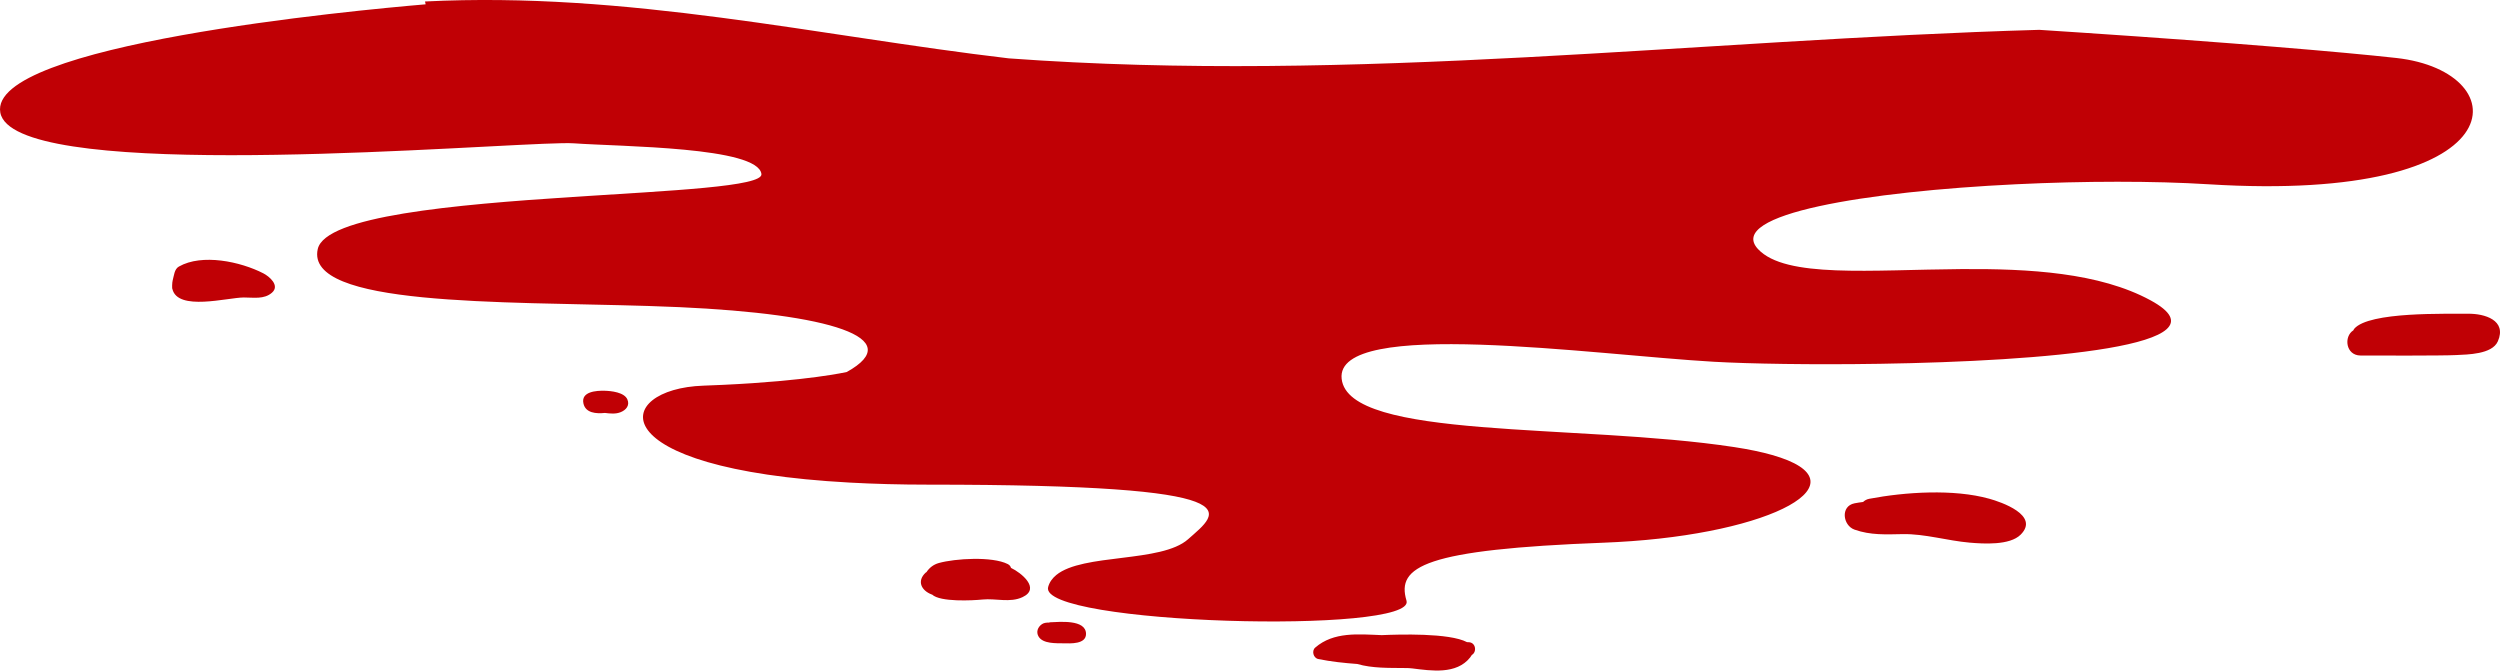 <svg version="1.1" baseProfile="tiny" id="图层_1" x="0px" y="0px" width="220.618px" height="59.175px" viewBox="0 0 220.618 59.175" xml:space="preserve" xmlns="http://www.w3.org/2000/svg" xmlns:xlink="http://www.w3.org/1999/xlink" xmlns:xml="http://www.w3.org/XML/1998/namespace">
  <path fill="#C00005" d="M194.9,16.262c-4.832-0.301-10.968-0.293-16.981-0.002c-13.127,0.636-25.668,2.626-22.776,5.724
	c2.413,2.586,9.957,1.82,17.943,1.762c5.969-0.043,12.186,0.309,16.693,2.756c7.427,4.033-9.512,5.373-23.857,5.602
	c-6.018,0.098-11.579-0.002-14.695-0.18c-10.541-0.602-33.432-3.916-32.83,1.506c0.603,5.422,20.782,3.916,34.638,6.023
	c1.326,0.203,2.436,0.438,3.352,0.699c8.425,2.396,0.096,6.942-13.677,7.683c-0.371,0.02-0.741,0.039-1.12,0.053
	c-15.923,0.602-18.36,2.102-17.476,5.1c0.003,0.006,0.004,0.014,0.006,0.021c0.904,3.012-32.528,2.107-31.625-1.205
	c0.117-0.428,0.369-0.773,0.718-1.061c2.349-1.926,9.271-1.059,11.631-3.156c2.711-2.408,6.627-4.818-22.891-4.818
	c-2.537,0-4.834-0.066-6.936-0.18c-22.353-1.216-20.927-8.28-12.943-8.556c0.592-0.021,1.157-0.045,1.705-0.07
	c7.538-0.35,10.945-1.135,10.945-1.135c5.422-3.012-1.506-5.121-14.759-5.723c-0.894-0.041-1.819-0.074-2.765-0.104
	c-13.074-0.406-30.285,0.039-29.161-5.018c0.65-2.926,12.098-3.922,22.448-4.598c8.82-0.574,16.846-0.92,16.707-2.027
	c-0.302-2.41-12.35-2.41-16.566-2.711c-0.451-0.032-1.396-0.011-2.681,0.042c-10.729,0.438-46.844,3.164-47.92-2.753
	c-1.09-5.994,31.337-9.03,37.534-9.555c-0.02-0.083-0.036-0.167-0.056-0.25c17.82-0.903,34.669,3.036,51.516,5.019
	c30.603,2.239,60.648-1.648,90.969-2.518c0,0.001,0,0.002-0.001,0.003c1.293,0.084,2.565,0.167,3.802,0.25
	c13.09,0.875,22.946,1.706,27.675,2.231C222.308,6.323,222.308,17.968,194.9,16.262z M217.792,27.687
	c-1.842,0.027-8.73-0.211-10.039,1.328c-0.037,0.043-0.046,0.09-0.076,0.135c-0.87,0.549-0.672,2.215,0.626,2.223
	c1.22,0.006,7.216,0.025,8.434-0.039c1.011-0.053,3.183-0.055,3.691-1.213C221.247,28.253,219.251,27.666,217.792,27.687z
	 M175.55,44.012c-3.145-0.877-7.421-0.596-10.589,0.004c-0.241,0.045-0.41,0.152-0.548,0.281c-0.252,0.035-0.505,0.068-0.757,0.119
	c-1.262,0.252-1.032,1.957,0,2.322c1.418,0.504,2.776,0.422,4.264,0.396c1.941-0.033,3.951,0.586,5.895,0.752
	c1.229,0.105,3.544,0.254,4.502-0.705C180.032,45.467,176.582,44.299,175.55,44.012z M129.591,56.672
	c-0.044,0-0.087-0.002-0.13-0.004c-1.57-0.83-6.042-0.682-7.53-0.619c-2.047-0.078-4.234-0.318-5.868,1.1
	c-0.333,0.291-0.164,0.918,0.267,1.008c1.149,0.236,2.3,0.352,3.453,0.439c1.303,0.387,2.864,0.34,4.064,0.355
	c0.146,0,0.311,0.004,0.474,0.008c0.102,0.01,0.203,0.016,0.306,0.027c1.693,0.211,3.899,0.551,5.105-0.963
	c0.063-0.078,0.112-0.152,0.153-0.225C130.344,57.543,130.25,56.682,129.591,56.672z M23.242,24.123
	c-2.024-1.041-5.413-1.76-7.455-0.6c-0.407,0.23-0.428,0.799-0.549,1.223c-0.05,0.176-0.066,0.729-0.025,0.754
	c0.468,1.986,4.863,0.758,6.3,0.752c0.854-0.004,1.79,0.186,2.486-0.422C24.727,25.195,23.761,24.39,23.242,24.123z M53.341,34.482
	c-0.694-0.016-2.088,0.064-1.855,1.121c0.188,0.854,1.12,0.916,1.896,0.838c0.471,0.055,0.944,0.113,1.395-0.07
	c0.479-0.195,0.814-0.596,0.587-1.123C55.091,34.615,53.93,34.496,53.341,34.482z M89.24,50.127
	c-0.008-0.002-0.014-0.004-0.021-0.008c-0.034-0.135-0.121-0.258-0.287-0.342c-1.372-0.695-4.639-0.494-6.086-0.092
	c-0.464,0.129-0.836,0.42-1.087,0.803c0,0-0.001,0.002-0.002,0.002c-0.024,0.02-0.051,0.025-0.074,0.047
	c-0.786,0.738-0.386,1.564,0.52,1.918c0.019,0.006,0.037,0.01,0.055,0.016c0.717,0.674,3.582,0.523,4.434,0.436
	c1.187-0.121,2.438,0.311,3.546-0.213C91.872,51.924,90.071,50.516,89.24,50.127z M92.669,54.915
	c-0.038,0.002-0.065,0.018-0.1,0.025c-0.224,0-0.445,0.02-0.621,0.141c-0.367,0.252-0.539,0.693-0.293,1.098
	c0.389,0.645,1.565,0.582,2.203,0.592c0.612,0.012,1.98,0.092,1.98-0.828C95.839,54.622,93.433,54.893,92.669,54.915z" class="color c1"/>
</svg>